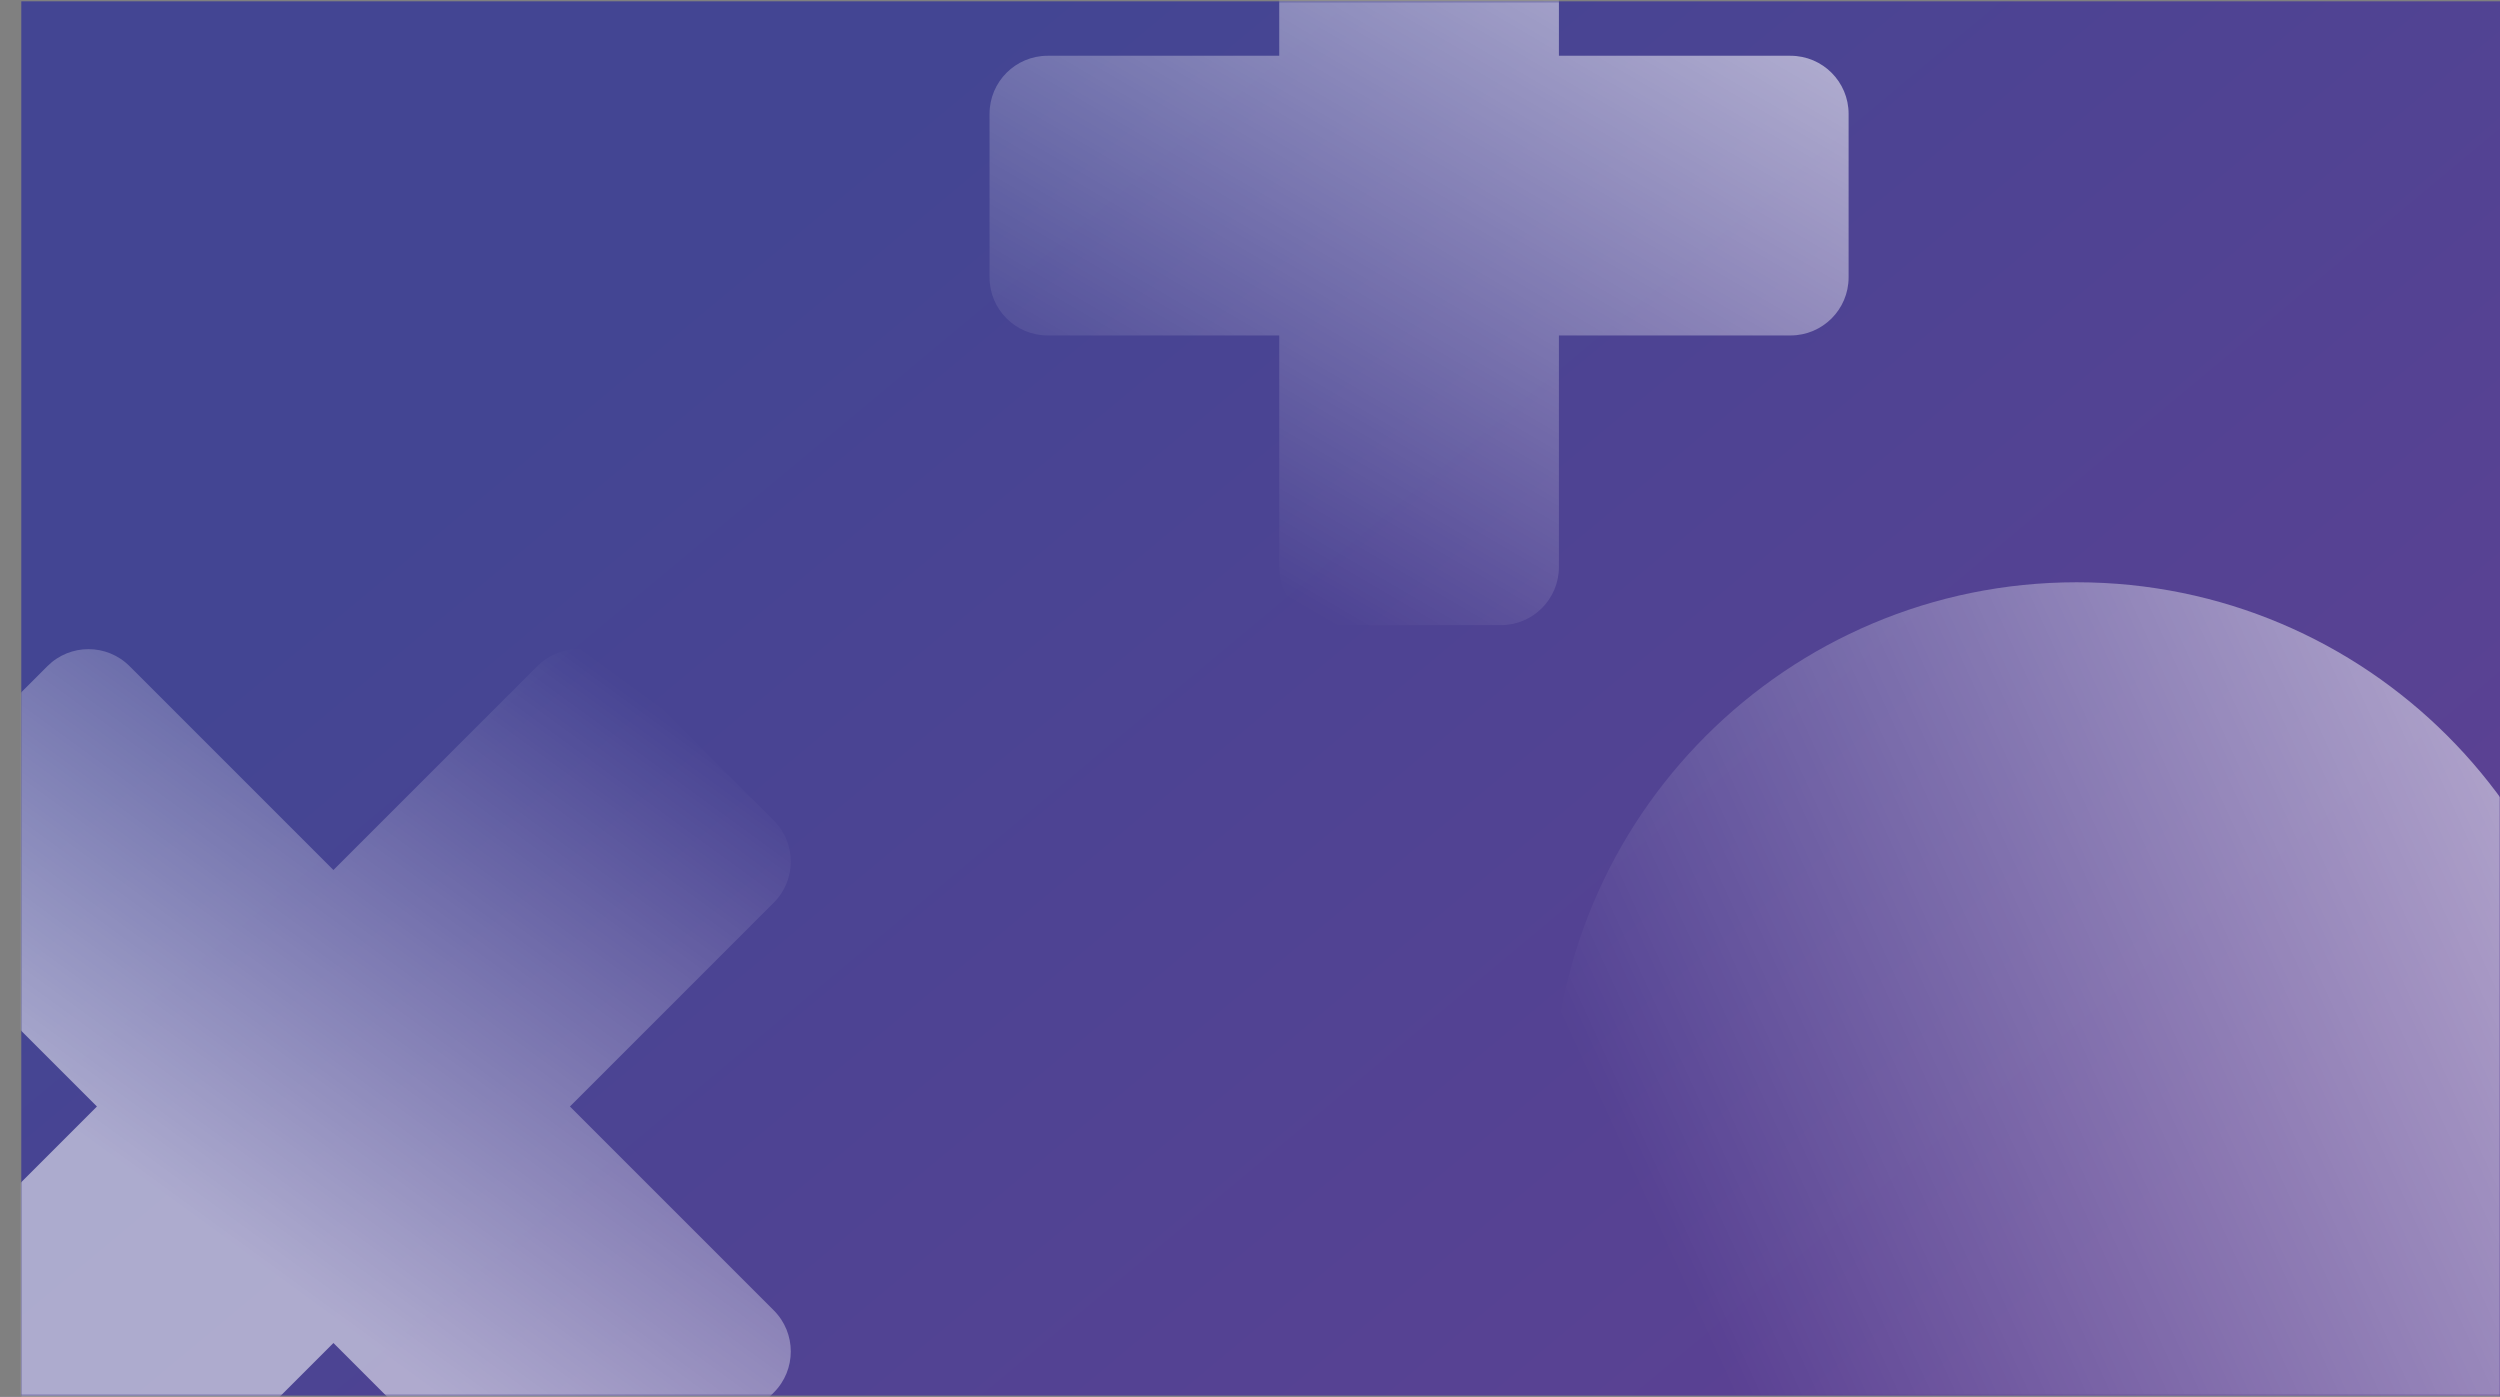 <svg width="1174" height="656" viewBox="0 0 1174 656" fill="none" xmlns="http://www.w3.org/2000/svg">
<rect x="0" y="0" width="1174" height="656" fill="#808080" stroke="none"/>
<path d="M1174 0.625H10V655.375H1174V0.625Z" fill="url(#paint0_linear)"/>
<mask id="mask0" mask-type="alpha" maskUnits="userSpaceOnUse" x="10" y="0" width="1165" height="656">
<path d="M1174 0.625H10V655.375H1174V0.625Z" fill="url(#paint1_linear)"/>
</mask>
<g mask="url(#mask0)">
<g style="mix-blend-mode:overlay">
<path fill-rule="evenodd" clip-rule="evenodd" d="M-50.213 653.934C-60.867 643.281 -60.867 626.007 -50.213 615.353C-17.457 582.597 45.521 519.619 45.521 519.619C45.521 519.619 -17.457 456.64 -50.213 423.884C-60.867 413.23 -60.867 395.957 -50.213 385.303C-29.888 364.978 1.936 333.155 22.26 312.83C32.914 302.176 50.188 302.176 60.842 312.83C93.597 345.585 156.576 408.564 156.576 408.564C156.576 408.564 219.554 345.585 252.31 312.83C262.964 302.176 280.238 302.176 290.892 312.83C311.216 333.155 343.04 364.978 363.365 385.303C374.019 395.957 374.019 413.23 363.365 423.884C330.609 456.64 267.631 519.619 267.631 519.619C267.631 519.619 330.609 582.597 363.365 615.353C374.019 626.007 374.019 643.281 363.365 653.934C343.04 674.259 311.216 706.083 290.892 726.408C280.238 737.061 262.964 737.061 252.31 726.408C219.554 693.652 156.576 630.673 156.576 630.673C156.576 630.673 93.597 693.652 60.842 726.408C50.188 737.061 32.914 737.061 22.26 726.408C1.936 706.083 -29.888 674.259 -50.213 653.934Z" fill="url(#paint2_linear)"/>
</g>
<g style="mix-blend-mode:overlay">
<path fill-rule="evenodd" clip-rule="evenodd" d="M464.688 53.469C464.688 38.403 476.902 26.188 491.969 26.188C531.681 26.188 600.726 26.188 600.726 26.188V-82.569C600.726 -97.636 612.94 -109.85 628.007 -109.85H704.787C719.853 -109.85 732.068 -97.636 732.068 -82.569C732.068 -42.857 732.068 26.188 732.068 26.188H840.824C855.892 26.188 868.106 38.403 868.106 53.469C868.106 75.973 868.106 107.745 868.106 130.249C868.106 145.316 855.892 157.53 840.824 157.53C801.113 157.53 732.068 157.53 732.068 157.53V266.287C732.068 281.354 719.853 293.568 704.787 293.568C682.283 293.568 650.51 293.568 628.007 293.568C612.94 293.568 600.726 281.354 600.726 266.287C600.726 226.575 600.726 157.53 600.726 157.53C600.726 157.53 531.681 157.53 491.969 157.53C476.902 157.53 464.688 145.316 464.688 130.249V53.469Z" fill="url(#paint3_linear)"/>
</g>
<g style="mix-blend-mode:overlay">
<path d="M975.21 765.908C1111.2 765.908 1221.44 655.664 1221.44 519.673C1221.44 383.681 1111.2 273.438 975.21 273.438C839.218 273.438 728.975 383.681 728.975 519.673C728.975 655.664 839.218 765.908 975.21 765.908Z" fill="url(#paint4_linear)"/>
</g>
</g>
<defs>
<linearGradient id="paint0_linear" x1="417.337" y1="53.925" x2="919.05" y2="655.375" gradientUnits="userSpaceOnUse">
<stop stop-color="#434593"/>
<stop offset="1" stop-color="#5C4193"/>
</linearGradient>
<linearGradient id="paint1_linear" x1="417.337" y1="53.925" x2="919.05" y2="655.375" gradientUnits="userSpaceOnUse">
<stop stop-color="#434593"/>
<stop offset="1" stop-color="#5C4193"/>
</linearGradient>
<linearGradient id="paint2_linear" x1="114.694" y1="589.688" x2="305.647" y2="327.588" gradientUnits="userSpaceOnUse">
<stop stop-color="white" stop-opacity="0.55"/>
<stop offset="1" stop-color="white" stop-opacity="0"/>
</linearGradient>
<linearGradient id="paint3_linear" x1="765.02" y1="-23.655" x2="591.306" y2="273.412" gradientUnits="userSpaceOnUse">
<stop stop-color="white" stop-opacity="0.55"/>
<stop offset="1" stop-color="white" stop-opacity="0"/>
</linearGradient>
<linearGradient id="paint4_linear" x1="1221.44" y1="373.63" x2="777.936" y2="577.028" gradientUnits="userSpaceOnUse">
<stop stop-color="white" stop-opacity="0.55"/>
<stop offset="1" stop-color="white" stop-opacity="0"/>
</linearGradient>
</defs>
</svg>
